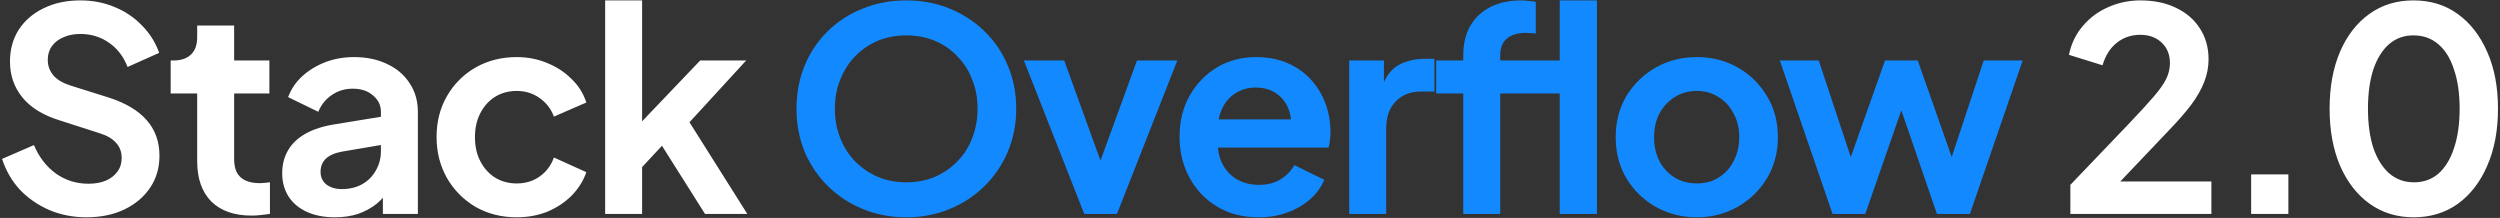 <svg width="975" height="85" viewBox="0 0 975 85" fill="none" xmlns="http://www.w3.org/2000/svg">
<rect x="0" y="0" width="975" height="85" fill="#333333" stroke="none"/>
<path d="M33.7 84.745C28.494 84.745 23.654 83.792 19.18 81.885C14.78 79.979 10.967 77.339 7.74 73.965C4.587 70.519 2.277 66.522 0.81 61.975L13.24 56.585C15.22 61.279 18.08 64.982 21.82 67.695C25.56 70.335 29.777 71.655 34.47 71.655C37.11 71.655 39.383 71.252 41.29 70.445C43.27 69.565 44.773 68.392 45.8 66.925C46.9 65.459 47.45 63.699 47.45 61.645C47.45 59.225 46.717 57.245 45.25 55.705C43.857 54.092 41.73 52.845 38.87 51.965L23.14 46.905C16.76 44.925 11.957 41.955 8.73 37.995C5.504 34.035 3.89 29.379 3.89 24.025C3.89 19.332 5.027 15.189 7.3 11.595C9.647 8.002 12.873 5.215 16.98 3.235C21.16 1.182 25.927 0.155 31.28 0.155C36.194 0.155 40.703 1.035 44.81 2.795C48.917 4.482 52.437 6.865 55.37 9.945C58.377 12.952 60.614 16.509 62.08 20.615L49.76 26.115C48.147 22.009 45.727 18.855 42.5 16.655C39.273 14.382 35.533 13.245 31.28 13.245C28.787 13.245 26.587 13.685 24.68 14.565C22.773 15.372 21.27 16.545 20.17 18.085C19.143 19.552 18.63 21.312 18.63 23.365C18.63 25.639 19.363 27.655 20.83 29.415C22.297 31.102 24.534 32.422 27.54 33.375L42.61 38.105C49.137 40.232 54.014 43.165 57.24 46.905C60.54 50.645 62.19 55.265 62.19 60.765C62.19 65.459 60.98 69.602 58.56 73.195C56.14 76.789 52.803 79.612 48.55 81.665C44.297 83.719 39.347 84.745 33.7 84.745ZM98.131 84.085C91.384 84.085 86.141 82.252 82.401 78.585C78.734 74.845 76.901 69.602 76.901 62.855V36.455H66.561V23.585H67.661C70.594 23.585 72.868 22.815 74.481 21.275C76.094 19.735 76.901 17.499 76.901 14.565V9.945H91.311V23.585H105.061V36.455H91.311V62.085C91.311 64.065 91.641 65.752 92.301 67.145C93.034 68.539 94.134 69.602 95.601 70.335C97.141 71.069 99.084 71.435 101.431 71.435C101.944 71.435 102.531 71.399 103.191 71.325C103.924 71.252 104.621 71.179 105.281 71.105V83.425C104.254 83.572 103.081 83.719 101.761 83.865C100.441 84.012 99.231 84.085 98.131 84.085ZM130.626 84.745C126.446 84.745 122.816 84.049 119.736 82.655C116.656 81.262 114.272 79.282 112.586 76.715C110.899 74.075 110.056 71.032 110.056 67.585C110.056 64.285 110.789 61.352 112.256 58.785C113.722 56.145 115.996 53.945 119.076 52.185C122.156 50.425 126.042 49.179 130.736 48.445L150.316 45.255V56.255L133.486 59.115C130.626 59.629 128.499 60.545 127.106 61.865C125.712 63.185 125.016 64.909 125.016 67.035C125.016 69.089 125.786 70.739 127.326 71.985C128.939 73.159 130.919 73.745 133.266 73.745C136.272 73.745 138.912 73.122 141.186 71.875C143.532 70.555 145.329 68.759 146.576 66.485C147.896 64.212 148.556 61.719 148.556 59.005V43.605C148.556 41.039 147.529 38.912 145.476 37.225C143.496 35.465 140.856 34.585 137.556 34.585C134.476 34.585 131.726 35.429 129.306 37.115C126.959 38.729 125.236 40.892 124.136 43.605L112.366 37.885C113.539 34.732 115.372 32.019 117.866 29.745C120.432 27.399 123.439 25.565 126.886 24.245C130.332 22.925 134.072 22.265 138.106 22.265C143.019 22.265 147.346 23.182 151.086 25.015C154.826 26.775 157.722 29.269 159.776 32.495C161.902 35.649 162.966 39.352 162.966 43.605V83.425H149.326V73.195L152.406 72.975C150.866 75.542 149.032 77.705 146.906 79.465C144.779 81.152 142.359 82.472 139.646 83.425C136.932 84.305 133.926 84.745 130.626 84.745ZM201.504 84.745C195.564 84.745 190.211 83.389 185.444 80.675C180.751 77.889 177.047 74.149 174.334 69.455C171.621 64.689 170.264 59.335 170.264 53.395C170.264 47.455 171.621 42.139 174.334 37.445C177.047 32.752 180.751 29.049 185.444 26.335C190.211 23.622 195.564 22.265 201.504 22.265C205.757 22.265 209.717 23.035 213.384 24.575C217.051 26.042 220.204 28.095 222.844 30.735C225.557 33.302 227.501 36.382 228.674 39.975L216.024 45.475C214.924 42.469 213.054 40.049 210.414 38.215C207.847 36.382 204.877 35.465 201.504 35.465C198.351 35.465 195.527 36.235 193.034 37.775C190.614 39.315 188.707 41.442 187.314 44.155C185.921 46.869 185.224 49.985 185.224 53.505C185.224 57.025 185.921 60.142 187.314 62.855C188.707 65.569 190.614 67.695 193.034 69.235C195.527 70.775 198.351 71.545 201.504 71.545C204.951 71.545 207.957 70.629 210.524 68.795C213.091 66.962 214.924 64.505 216.024 61.425L228.674 67.145C227.501 70.519 225.594 73.562 222.954 76.275C220.314 78.915 217.161 81.005 213.494 82.545C209.827 84.012 205.831 84.745 201.504 84.745ZM236.008 83.425V0.155H250.418V54.715L244.918 53.065L273.078 23.585H291.008L268.898 47.675L291.448 83.425H274.948L255.368 52.405L263.948 50.645L245.908 70.005L250.418 61.205V83.425H236.008ZM807.44 83.425V72.095L829.66 48.885C834.06 44.265 837.433 40.599 839.78 37.885C842.2 35.099 843.887 32.715 844.84 30.735C845.793 28.755 846.27 26.739 846.27 24.685C846.27 21.239 845.17 18.525 842.97 16.545C840.843 14.565 838.093 13.575 834.72 13.575C831.2 13.575 828.157 14.602 825.59 16.655C823.023 18.635 821.153 21.569 819.98 25.455L806.89 21.385C807.77 17.059 809.567 13.319 812.28 10.165C814.993 6.939 818.293 4.482 822.18 2.795C826.14 1.035 830.32 0.155 834.72 0.155C840 0.155 844.62 1.109 848.58 3.015C852.613 4.922 855.73 7.599 857.93 11.045C860.203 14.492 861.34 18.525 861.34 23.145C861.34 26.079 860.79 28.975 859.69 31.835C858.59 34.695 856.94 37.629 854.74 40.635C852.54 43.569 849.68 46.869 846.16 50.535L826.91 70.775H862.44V83.425H807.44ZM877.945 83.425V68.025H892.465V83.425H877.945ZM941.327 84.745C934.8 84.745 929.08 82.985 924.167 79.465C919.254 75.945 915.404 70.995 912.617 64.615C909.904 58.235 908.547 50.829 908.547 42.395C908.547 33.889 909.904 26.482 912.617 20.175C915.33 13.869 919.144 8.955 924.057 5.435C928.97 1.915 934.69 0.155 941.217 0.155C947.89 0.155 953.647 1.915 958.487 5.435C963.4 8.955 967.25 13.905 970.037 20.285C972.824 26.592 974.217 33.962 974.217 42.395C974.217 50.829 972.824 58.235 970.037 64.615C967.324 70.922 963.51 75.872 958.597 79.465C953.684 82.985 947.927 84.745 941.327 84.745ZM941.437 71.105C945.177 71.105 948.367 69.969 951.007 67.695C953.647 65.349 955.664 62.049 957.057 57.795C958.524 53.469 959.257 48.335 959.257 42.395C959.257 36.455 958.524 31.359 957.057 27.105C955.664 22.779 953.61 19.479 950.897 17.205C948.257 14.932 945.03 13.795 941.217 13.795C937.55 13.795 934.397 14.932 931.757 17.205C929.117 19.479 927.064 22.779 925.597 27.105C924.204 31.359 923.507 36.455 923.507 42.395C923.507 48.262 924.204 53.359 925.597 57.685C927.064 61.939 929.117 65.239 931.757 67.585C934.47 69.932 937.697 71.105 941.437 71.105Z" fill="white"/>
<path d="M353.425 84.745C347.412 84.745 341.802 83.682 336.595 81.555C331.388 79.429 326.842 76.459 322.955 72.645C319.068 68.832 316.025 64.359 313.825 59.225C311.698 54.019 310.635 48.409 310.635 42.395C310.635 36.309 311.698 30.699 313.825 25.565C315.952 20.432 318.958 15.959 322.845 12.145C326.732 8.332 331.278 5.399 336.485 3.345C341.692 1.219 347.338 0.155 353.425 0.155C359.512 0.155 365.158 1.219 370.365 3.345C375.572 5.472 380.118 8.442 384.005 12.255C387.892 15.995 390.898 20.432 393.025 25.565C395.225 30.699 396.325 36.309 396.325 42.395C396.325 48.409 395.225 54.019 393.025 59.225C390.825 64.359 387.782 68.832 383.895 72.645C380.008 76.459 375.462 79.429 370.255 81.555C365.122 83.682 359.512 84.745 353.425 84.745ZM353.425 71.105C357.458 71.105 361.162 70.409 364.535 69.015C367.908 67.549 370.842 65.532 373.335 62.965C375.902 60.399 377.845 57.355 379.165 53.835C380.558 50.315 381.255 46.502 381.255 42.395C381.255 38.289 380.558 34.512 379.165 31.065C377.845 27.545 375.902 24.502 373.335 21.935C370.842 19.295 367.908 17.279 364.535 15.885C361.162 14.492 357.458 13.795 353.425 13.795C349.465 13.795 345.798 14.492 342.425 15.885C339.052 17.279 336.082 19.295 333.515 21.935C331.022 24.502 329.078 27.545 327.685 31.065C326.292 34.512 325.595 38.289 325.595 42.395C325.595 46.502 326.292 50.315 327.685 53.835C329.078 57.355 331.022 60.399 333.515 62.965C336.082 65.532 339.052 67.549 342.425 69.015C345.798 70.409 349.465 71.105 353.425 71.105ZM422.857 83.425L399.317 23.585H415.047L432.097 70.665H426.267L443.427 23.585H459.157L435.617 83.425H422.857ZM490.828 84.745C484.668 84.745 479.278 83.352 474.658 80.565C470.038 77.779 466.444 74.002 463.878 69.235C461.311 64.469 460.028 59.189 460.028 53.395C460.028 47.382 461.311 42.065 463.878 37.445C466.518 32.752 470.074 29.049 474.548 26.335C479.094 23.622 484.154 22.265 489.728 22.265C494.421 22.265 498.528 23.035 502.048 24.575C505.641 26.115 508.684 28.242 511.178 30.955C513.671 33.669 515.578 36.785 516.898 40.305C518.218 43.752 518.878 47.492 518.878 51.525C518.878 52.552 518.804 53.615 518.658 54.715C518.584 55.815 518.401 56.769 518.108 57.575H471.908V46.575L509.968 46.575L503.148 51.745C503.808 48.372 503.624 45.365 502.598 42.725C501.644 40.085 500.031 37.995 497.758 36.455C495.558 34.915 492.881 34.145 489.728 34.145C486.721 34.145 484.044 34.915 481.698 36.455C479.351 37.922 477.554 40.122 476.308 43.055C475.134 45.915 474.694 49.399 474.988 53.505C474.694 57.172 475.171 60.435 476.418 63.295C477.738 66.082 479.644 68.245 482.138 69.785C484.704 71.325 487.638 72.095 490.938 72.095C494.238 72.095 497.024 71.399 499.298 70.005C501.644 68.612 503.478 66.742 504.798 64.395L516.458 70.115C515.284 72.975 513.451 75.505 510.958 77.705C508.464 79.905 505.494 81.629 502.048 82.875C498.674 84.122 494.934 84.745 490.828 84.745ZM526.201 83.425V23.585H539.731V36.895L538.631 34.915C540.025 30.442 542.188 27.325 545.121 25.565C548.128 23.805 551.721 22.925 555.901 22.925H559.421V35.685H554.251C550.145 35.685 546.845 36.969 544.351 39.535C541.858 42.029 540.611 45.549 540.611 50.095V83.425H526.201ZM570.674 83.425V36.455H560.114V23.585H570.674V21.605C570.674 17.059 571.591 13.209 573.424 10.055C575.331 6.829 577.971 4.372 581.344 2.685C584.717 0.999 588.714 0.155 593.334 0.155C594.214 0.155 595.167 0.229 596.194 0.375C597.294 0.449 598.211 0.559 598.944 0.705V13.135C598.211 12.989 597.514 12.915 596.854 12.915C596.267 12.842 595.717 12.805 595.204 12.805C591.977 12.805 589.484 13.539 587.724 15.005C585.964 16.399 585.084 18.599 585.084 21.605V23.585H611.264V36.455H585.084V83.425H570.674ZM608.294 83.425V0.155H622.814V83.425H608.294ZM661.806 84.745C655.94 84.745 650.586 83.389 645.746 80.675C640.98 77.962 637.166 74.259 634.306 69.565C631.52 64.872 630.126 59.519 630.126 53.505C630.126 47.492 631.52 42.139 634.306 37.445C637.166 32.752 640.98 29.049 645.746 26.335C650.513 23.622 655.866 22.265 661.806 22.265C667.673 22.265 672.99 23.622 677.756 26.335C682.523 29.049 686.3 32.752 689.086 37.445C691.946 42.065 693.376 47.419 693.376 53.505C693.376 59.519 691.946 64.872 689.086 69.565C686.226 74.259 682.413 77.962 677.646 80.675C672.88 83.389 667.6 84.745 661.806 84.745ZM661.806 71.545C665.033 71.545 667.856 70.775 670.276 69.235C672.77 67.695 674.713 65.569 676.106 62.855C677.573 60.069 678.306 56.952 678.306 53.505C678.306 49.985 677.573 46.905 676.106 44.265C674.713 41.552 672.77 39.425 670.276 37.885C667.856 36.272 665.033 35.465 661.806 35.465C658.506 35.465 655.61 36.272 653.116 37.885C650.623 39.425 648.643 41.552 647.176 44.265C645.783 46.905 645.086 49.985 645.086 53.505C645.086 56.952 645.783 60.069 647.176 62.855C648.643 65.569 650.623 67.695 653.116 69.235C655.61 70.775 658.506 71.545 661.806 71.545ZM714.7 83.425L694.13 23.585H709.31L724.38 69.015L719.1 68.905L735.16 23.585H747.92L763.87 68.905L758.59 69.015L773.66 23.585H788.84L768.27 83.425H755.4L739.12 36.015H743.96L727.46 83.425H714.7Z" fill="#1389FF"/>
</svg>

